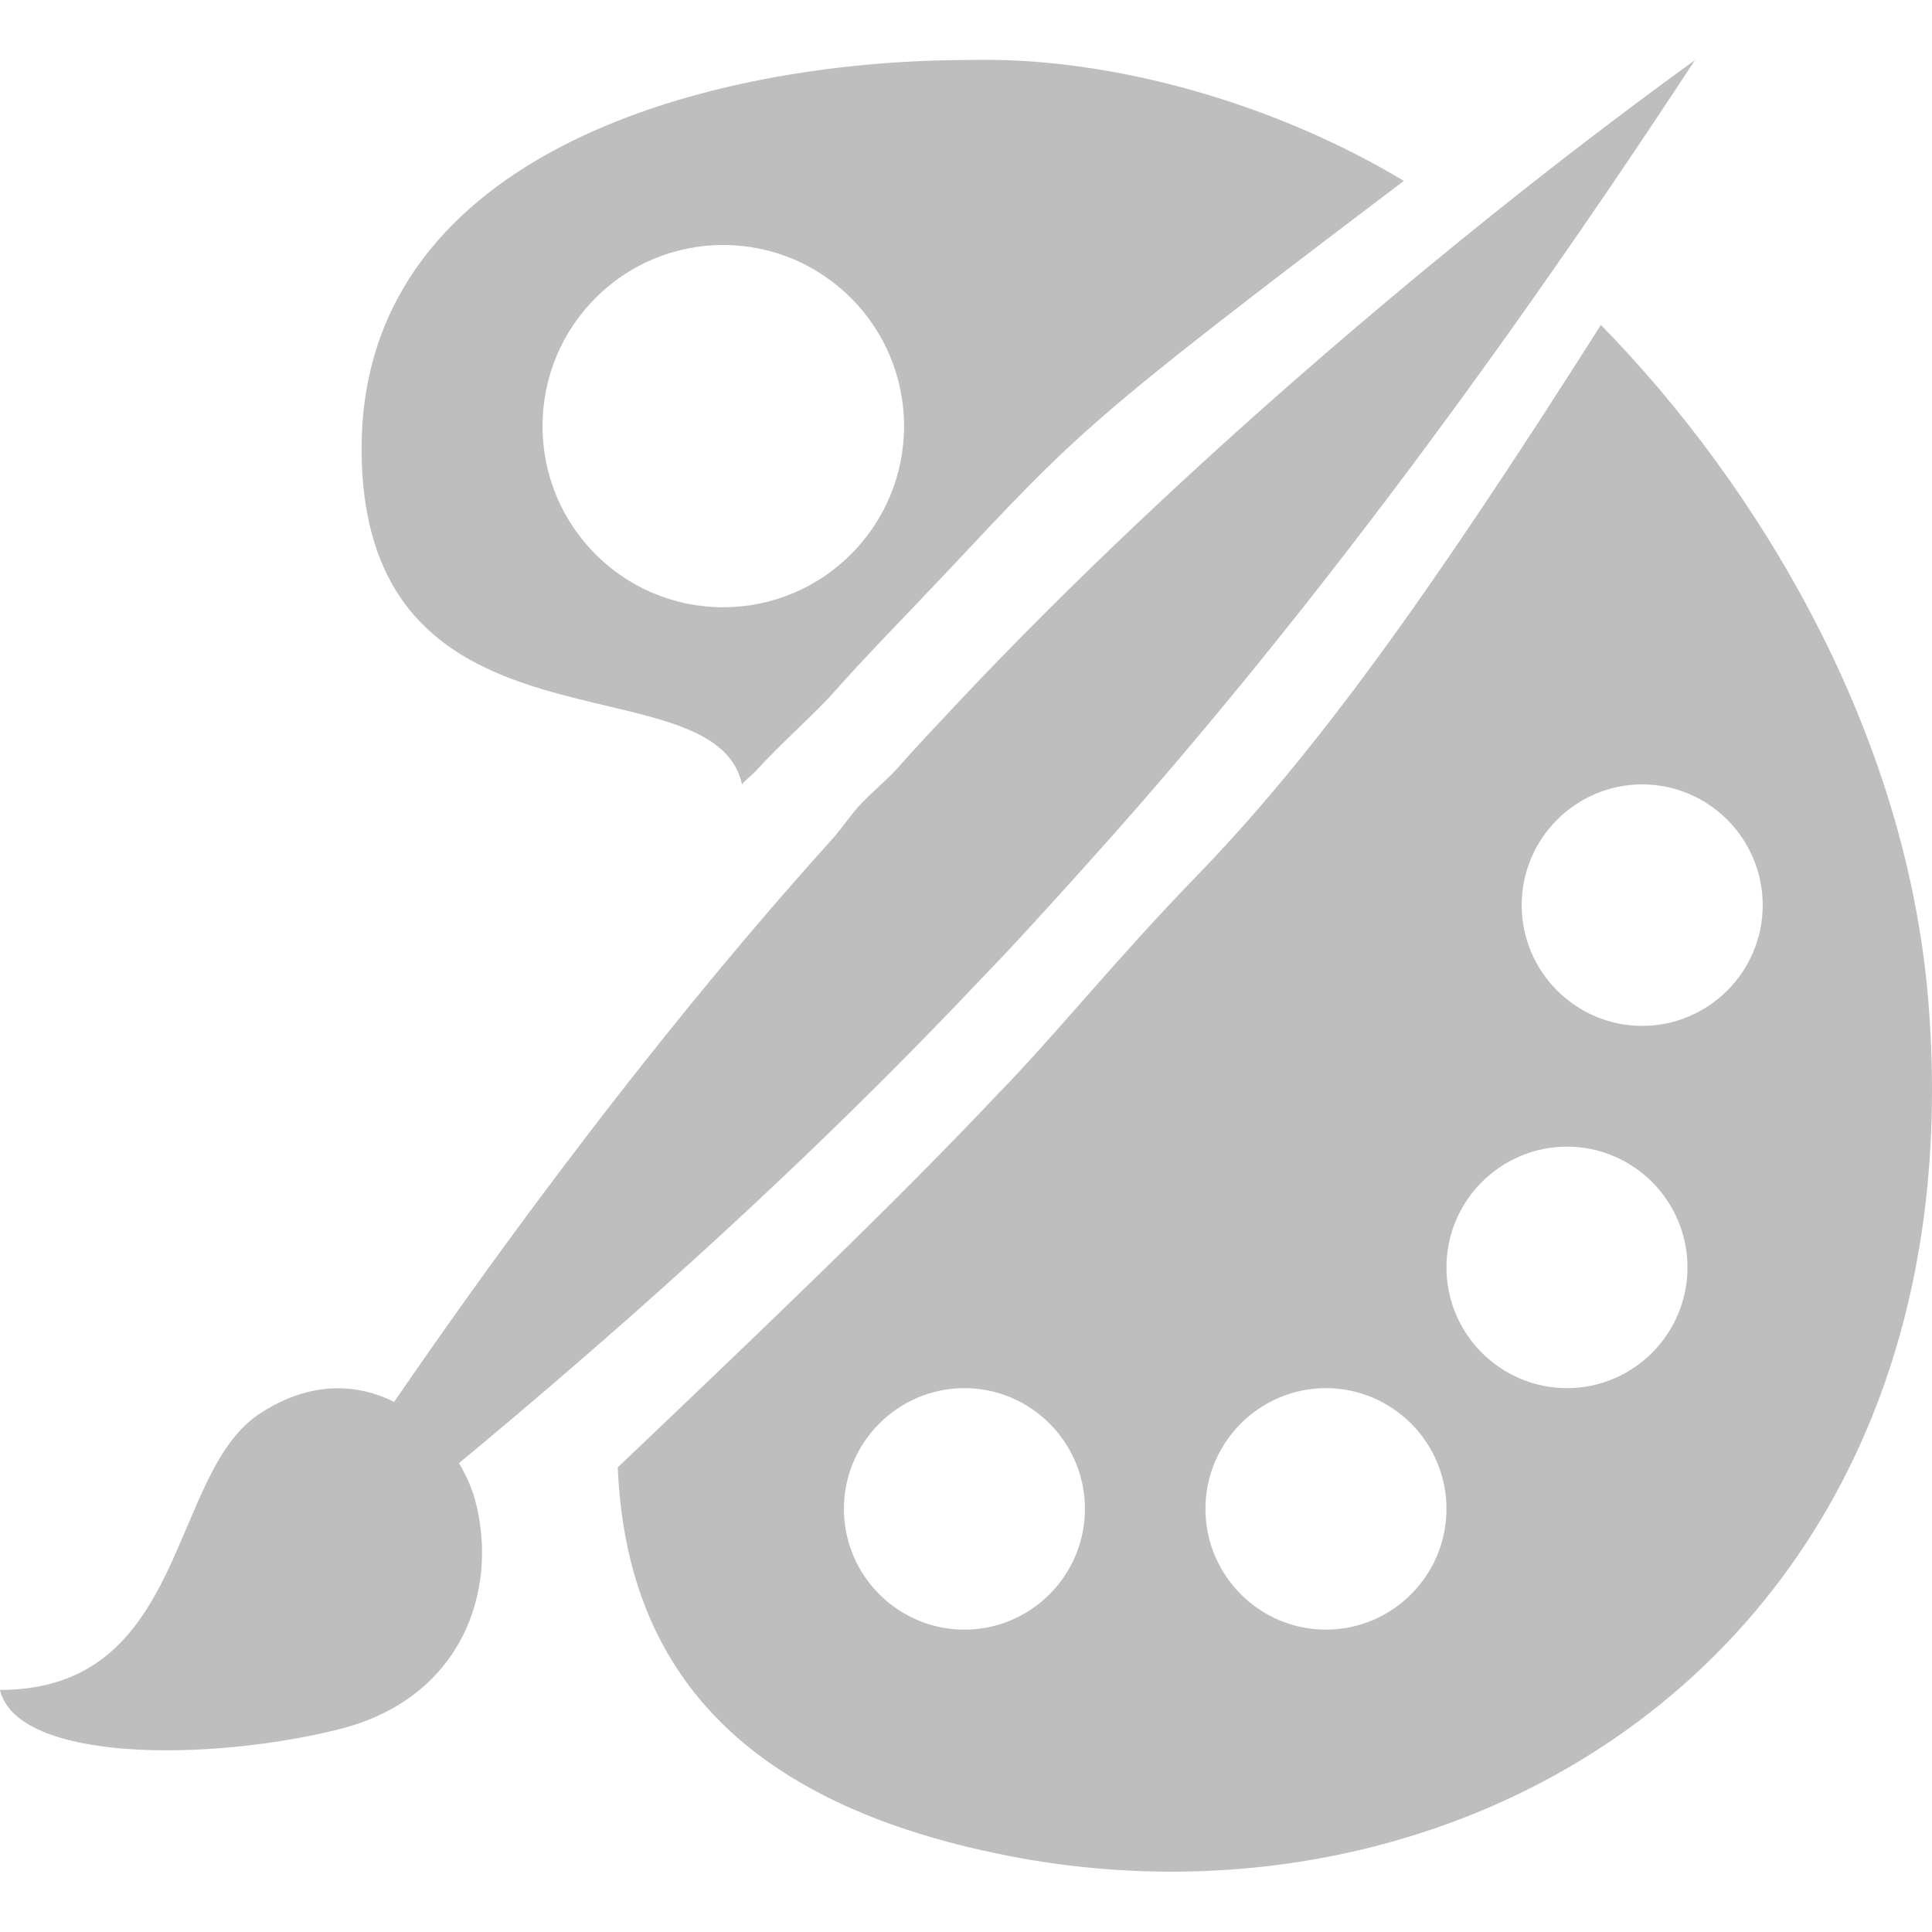 <svg height="16" width="16" xmlns="http://www.w3.org/2000/svg"><g fill="#bebebe"><path d="m7.893.498c-2.11.03-4.946.803-4.898 3.281.05 2.586 2.917 1.66 3.15 2.717.035-.045.089-.08.125-.123.197-.213.396-.388.594-.594.312-.353.636-.679.967-1.031 1.107-1.178 1.153-1.25 3.795-3.25-1.035-.621-2.258-.966-3.297-1-.133-.005-.295-.002-.436 0zm-1.904 1.531c.827 0 1.498.672 1.498 1.5s-.671 1.5-1.498 1.5c-.827 0-1.496-.672-1.496-1.5s.669-1.5 1.496-1.5z"/><path d="m13.258 2.691c-1.418 2.233-2.366 3.554-3.369 4.586-.639.658-1.164 1.312-1.623 1.781-.839.89-1.938 1.941-3.15 3.094.063 1.469.811 2.747 3.244 3.219 3.898.756 8.027-1.825 7.611-7.063-.178-2.248-1.405-4.28-2.713-5.617zm.342 3.805c.549 0 .998.448.998 1 0 .552-.449 1-.998 1-.549-0-.998-.448-.998-1 0-.552.449-1.0.998-1zm-.623 3c.549 0 .998.448.998 1 0 .552-.449 1-.998 1-.549 0-.998-.448-.998-1 0-.552.449-1.0.998-1zm-4.99 2c.549 0 .998.448.998 1 0 .552-.449 1-.998 1-.549 0-.998-.448-.998-1 0-.552.449-1 .998-1zm2.994 0c.549 0 .998.448.998 1 0 .552-.449 1-.998 1s-.998-.448-.998-1c0-.552.449-1 .998-1z"/><path d="m0 13.995c1.552.001 1.394-1.787 2.147-2.285.873-.577 1.639.138 1.791.726.193.742-.117 1.631-1.13 1.885-1.073.268-2.662.276-2.809-.326z"/><path d="m14.037.498c-1.8 1.299-4.206 3.302-6.115 5.333-.173.184-.341.362-.504.547-.103.108-.212.196-.315.308-.065.077-.126.163-.189.239-1.873 2.07-3.72 4.681-4.917 6.633 2.977-2.297 4.916-4.165 6.146-5.47.24-.246.529-.566.851-.923 1.204-1.335 2.925-3.437 5.043-6.667z"/></g></svg>
